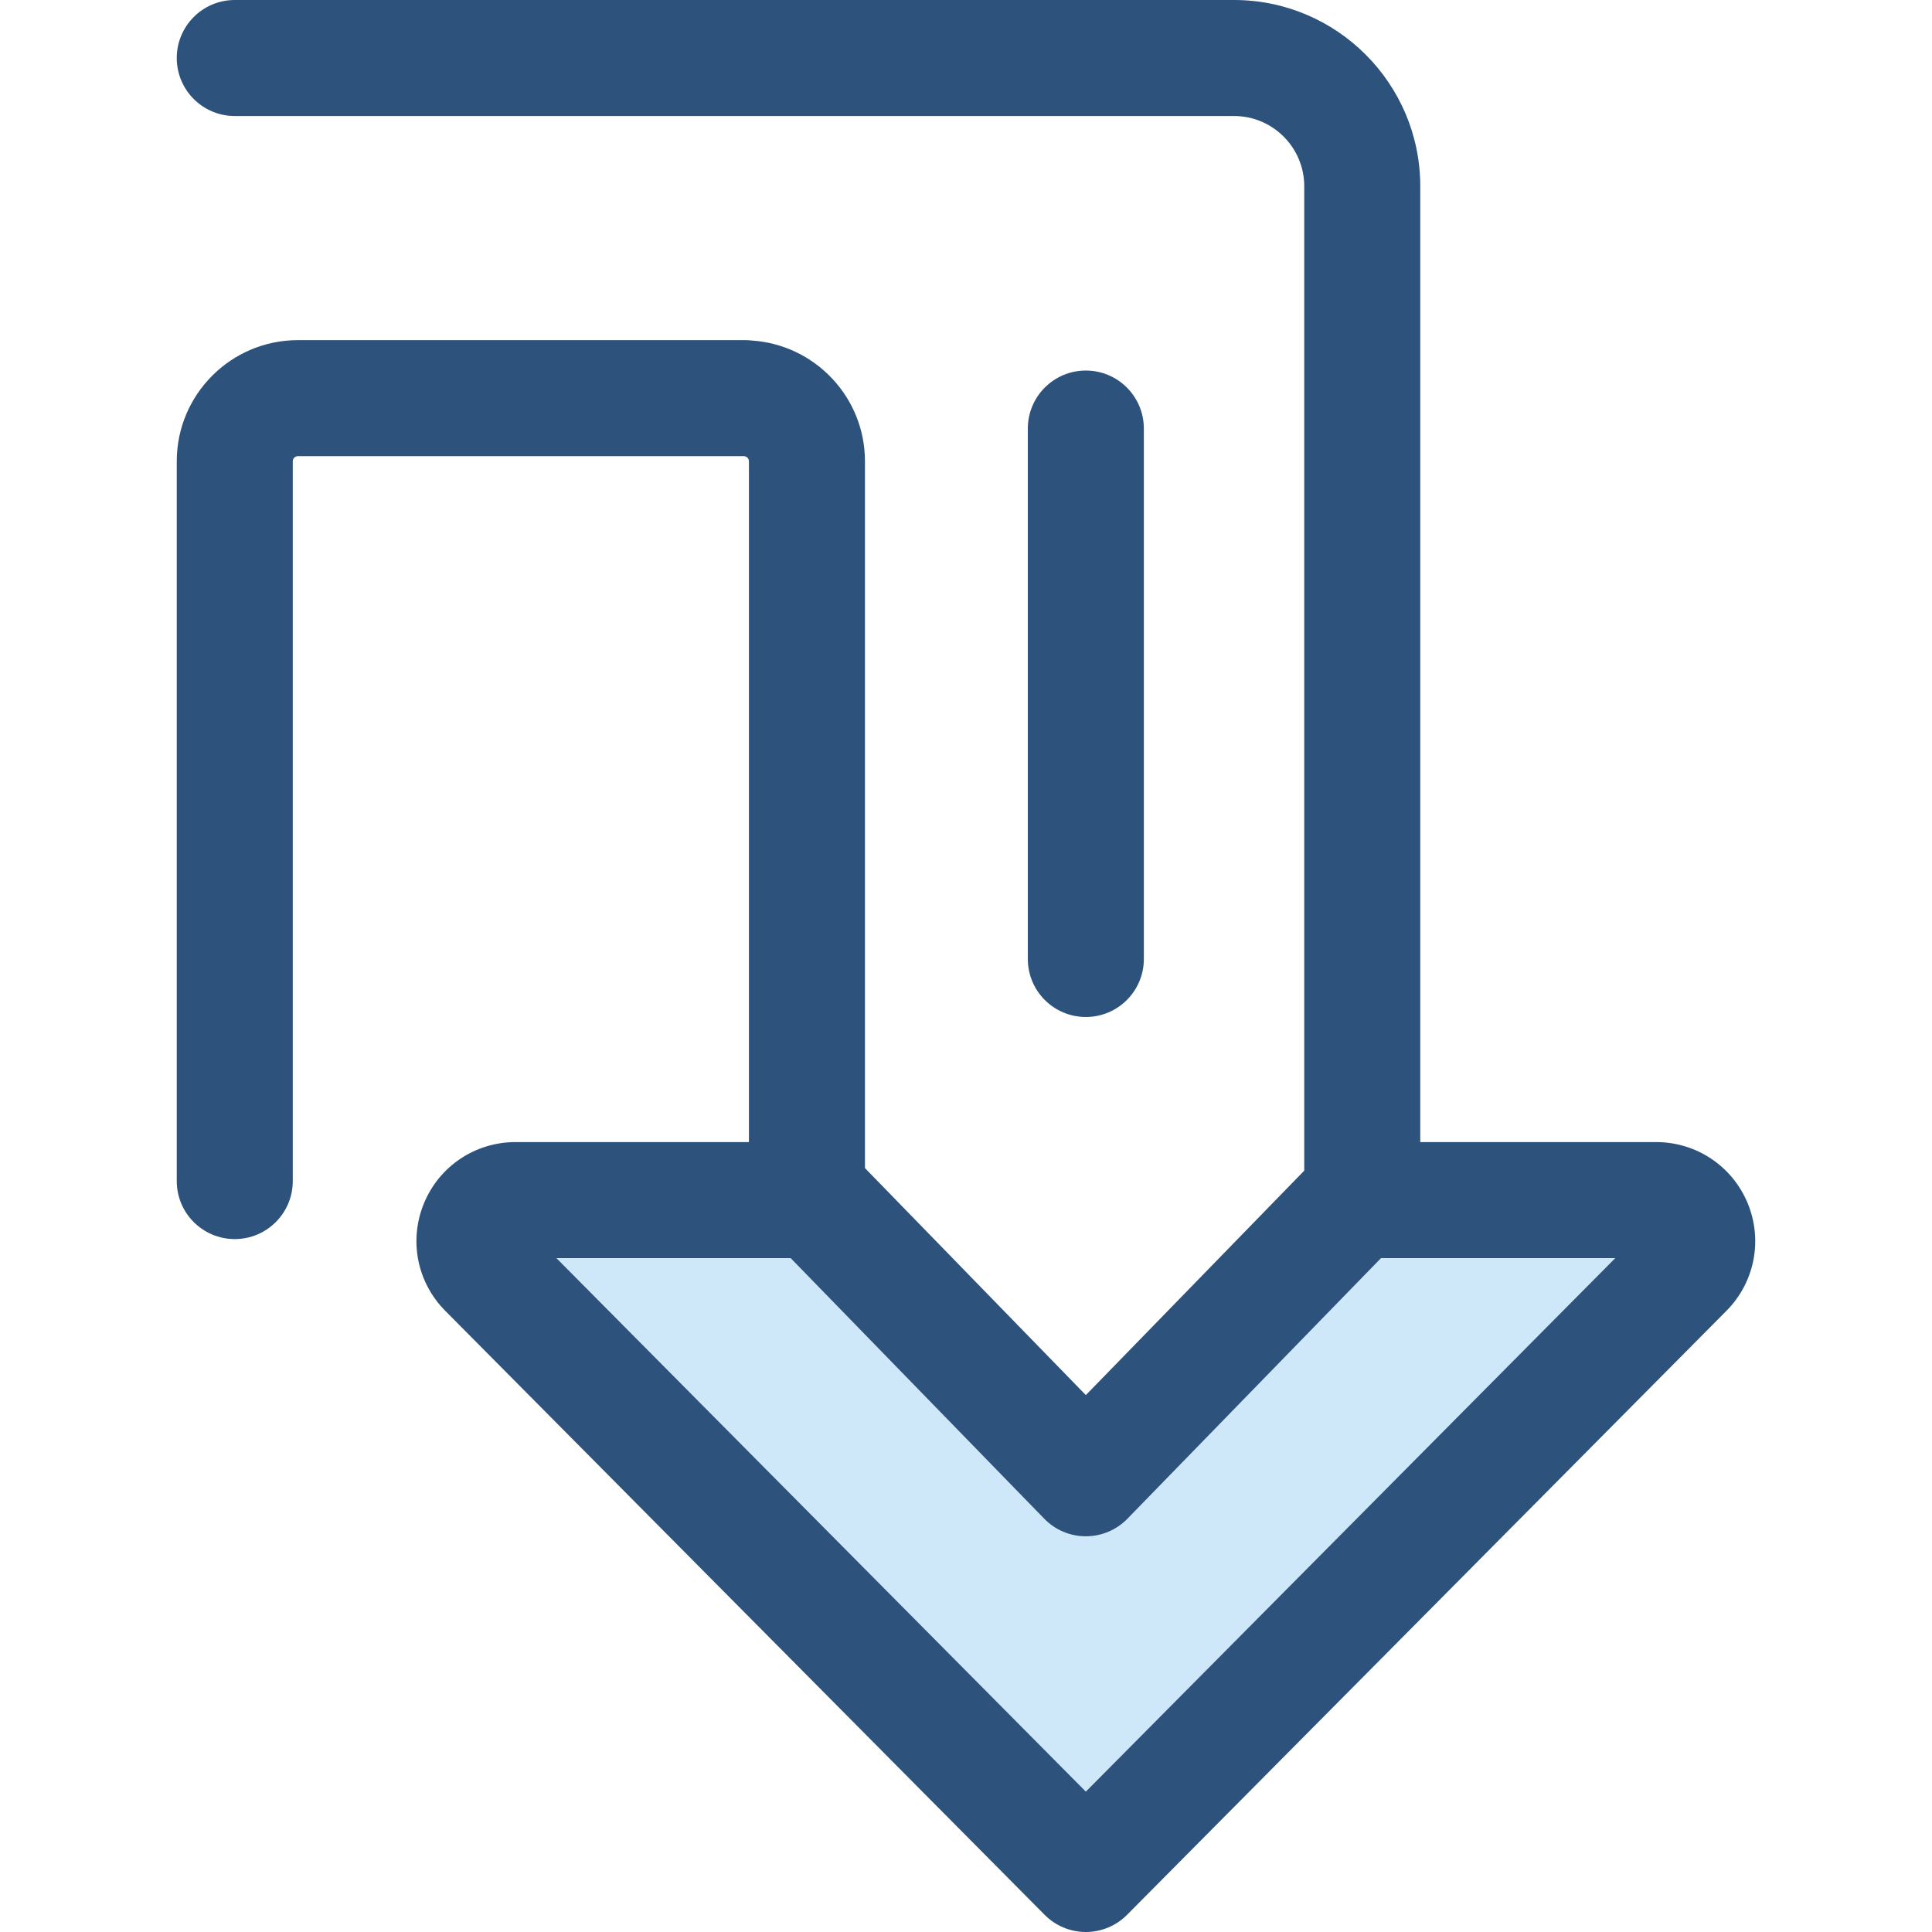<?xml version="1.0" encoding="iso-8859-1"?>
<!-- Generator: Adobe Illustrator 19.0.0, SVG Export Plug-In . SVG Version: 6.00 Build 0)  -->
<svg version="1.1" id="Layer_1" xmlns="http://www.w3.org/2000/svg" xmlns:xlink="http://www.w3.org/1999/xlink" x="0px" y="0px"
	 viewBox="0 0 511.999 511.999" style="enable-background:new 0 0 511.999 511.999;" xml:space="preserve">
<path style="fill:#CEE8FA;" d="M287.758,391.758l71.734-73.721h79.425c9.651,0,14.504,11.651,7.705,18.503L287.758,496.627
	L128.896,336.54c-6.798-6.85-1.946-18.503,7.705-18.503h79.425L287.758,391.758z"/>
<g>
	<path style="fill:#2D527C;" d="M463.127,318.809c-4.085-9.806-13.588-16.143-24.213-16.143h-62.531V49.35
		c0-27.212-22.137-49.35-49.35-49.35H62.216c-8.489,0-15.373,6.883-15.373,15.373s6.884,15.373,15.373,15.373h264.819
		c10.258,0,18.604,8.346,18.604,18.604v260.882l-57.879,59.484l-58.539-60.162V122.236c0-16.946-13.21-30.831-29.867-31.984
		c-0.589-0.069-1.185-0.112-1.792-0.112h-0.438H95.641H78.94c-17.699,0-32.097,14.398-32.097,32.096v190.759
		c0,8.491,6.884,15.373,15.373,15.373s15.373-6.883,15.373-15.373V122.236c0-0.744,0.607-1.35,1.351-1.35h16.701h101.48
		c0.744,0,1.351,0.606,1.351,1.35v180.429h-61.872c-10.624,0-20.128,6.337-24.213,16.143c-4.085,9.808-1.889,21.018,5.596,28.56
		l158.862,160.087c2.887,2.909,6.816,4.544,10.913,4.544s8.026-1.636,10.913-4.544l158.863-160.087
		C465.016,339.827,467.213,328.617,463.127,318.809z M287.758,474.802L147.448,333.41h62.085l67.206,69.069
		c2.895,2.975,6.869,4.652,11.018,4.652s8.123-1.677,11.018-4.652l67.208-69.069h62.085L287.758,474.802z"/>
	<path style="fill:#2D527C;" d="M287.758,269.512c-8.489,0-15.373-6.883-15.373-15.373V113.571c0-8.491,6.884-15.373,15.373-15.373
		s15.373,6.882,15.373,15.373v140.568C303.131,262.63,296.248,269.512,287.758,269.512z"/>
</g>
<g>
</g>
<g>
</g>
<g>
</g>
<g>
</g>
<g>
</g>
<g>
</g>
<g>
</g>
<g>
</g>
<g>
</g>
<g>
</g>
<g>
</g>
<g>
</g>
<g>
</g>
<g>
</g>
<g>
</g>
</svg>

